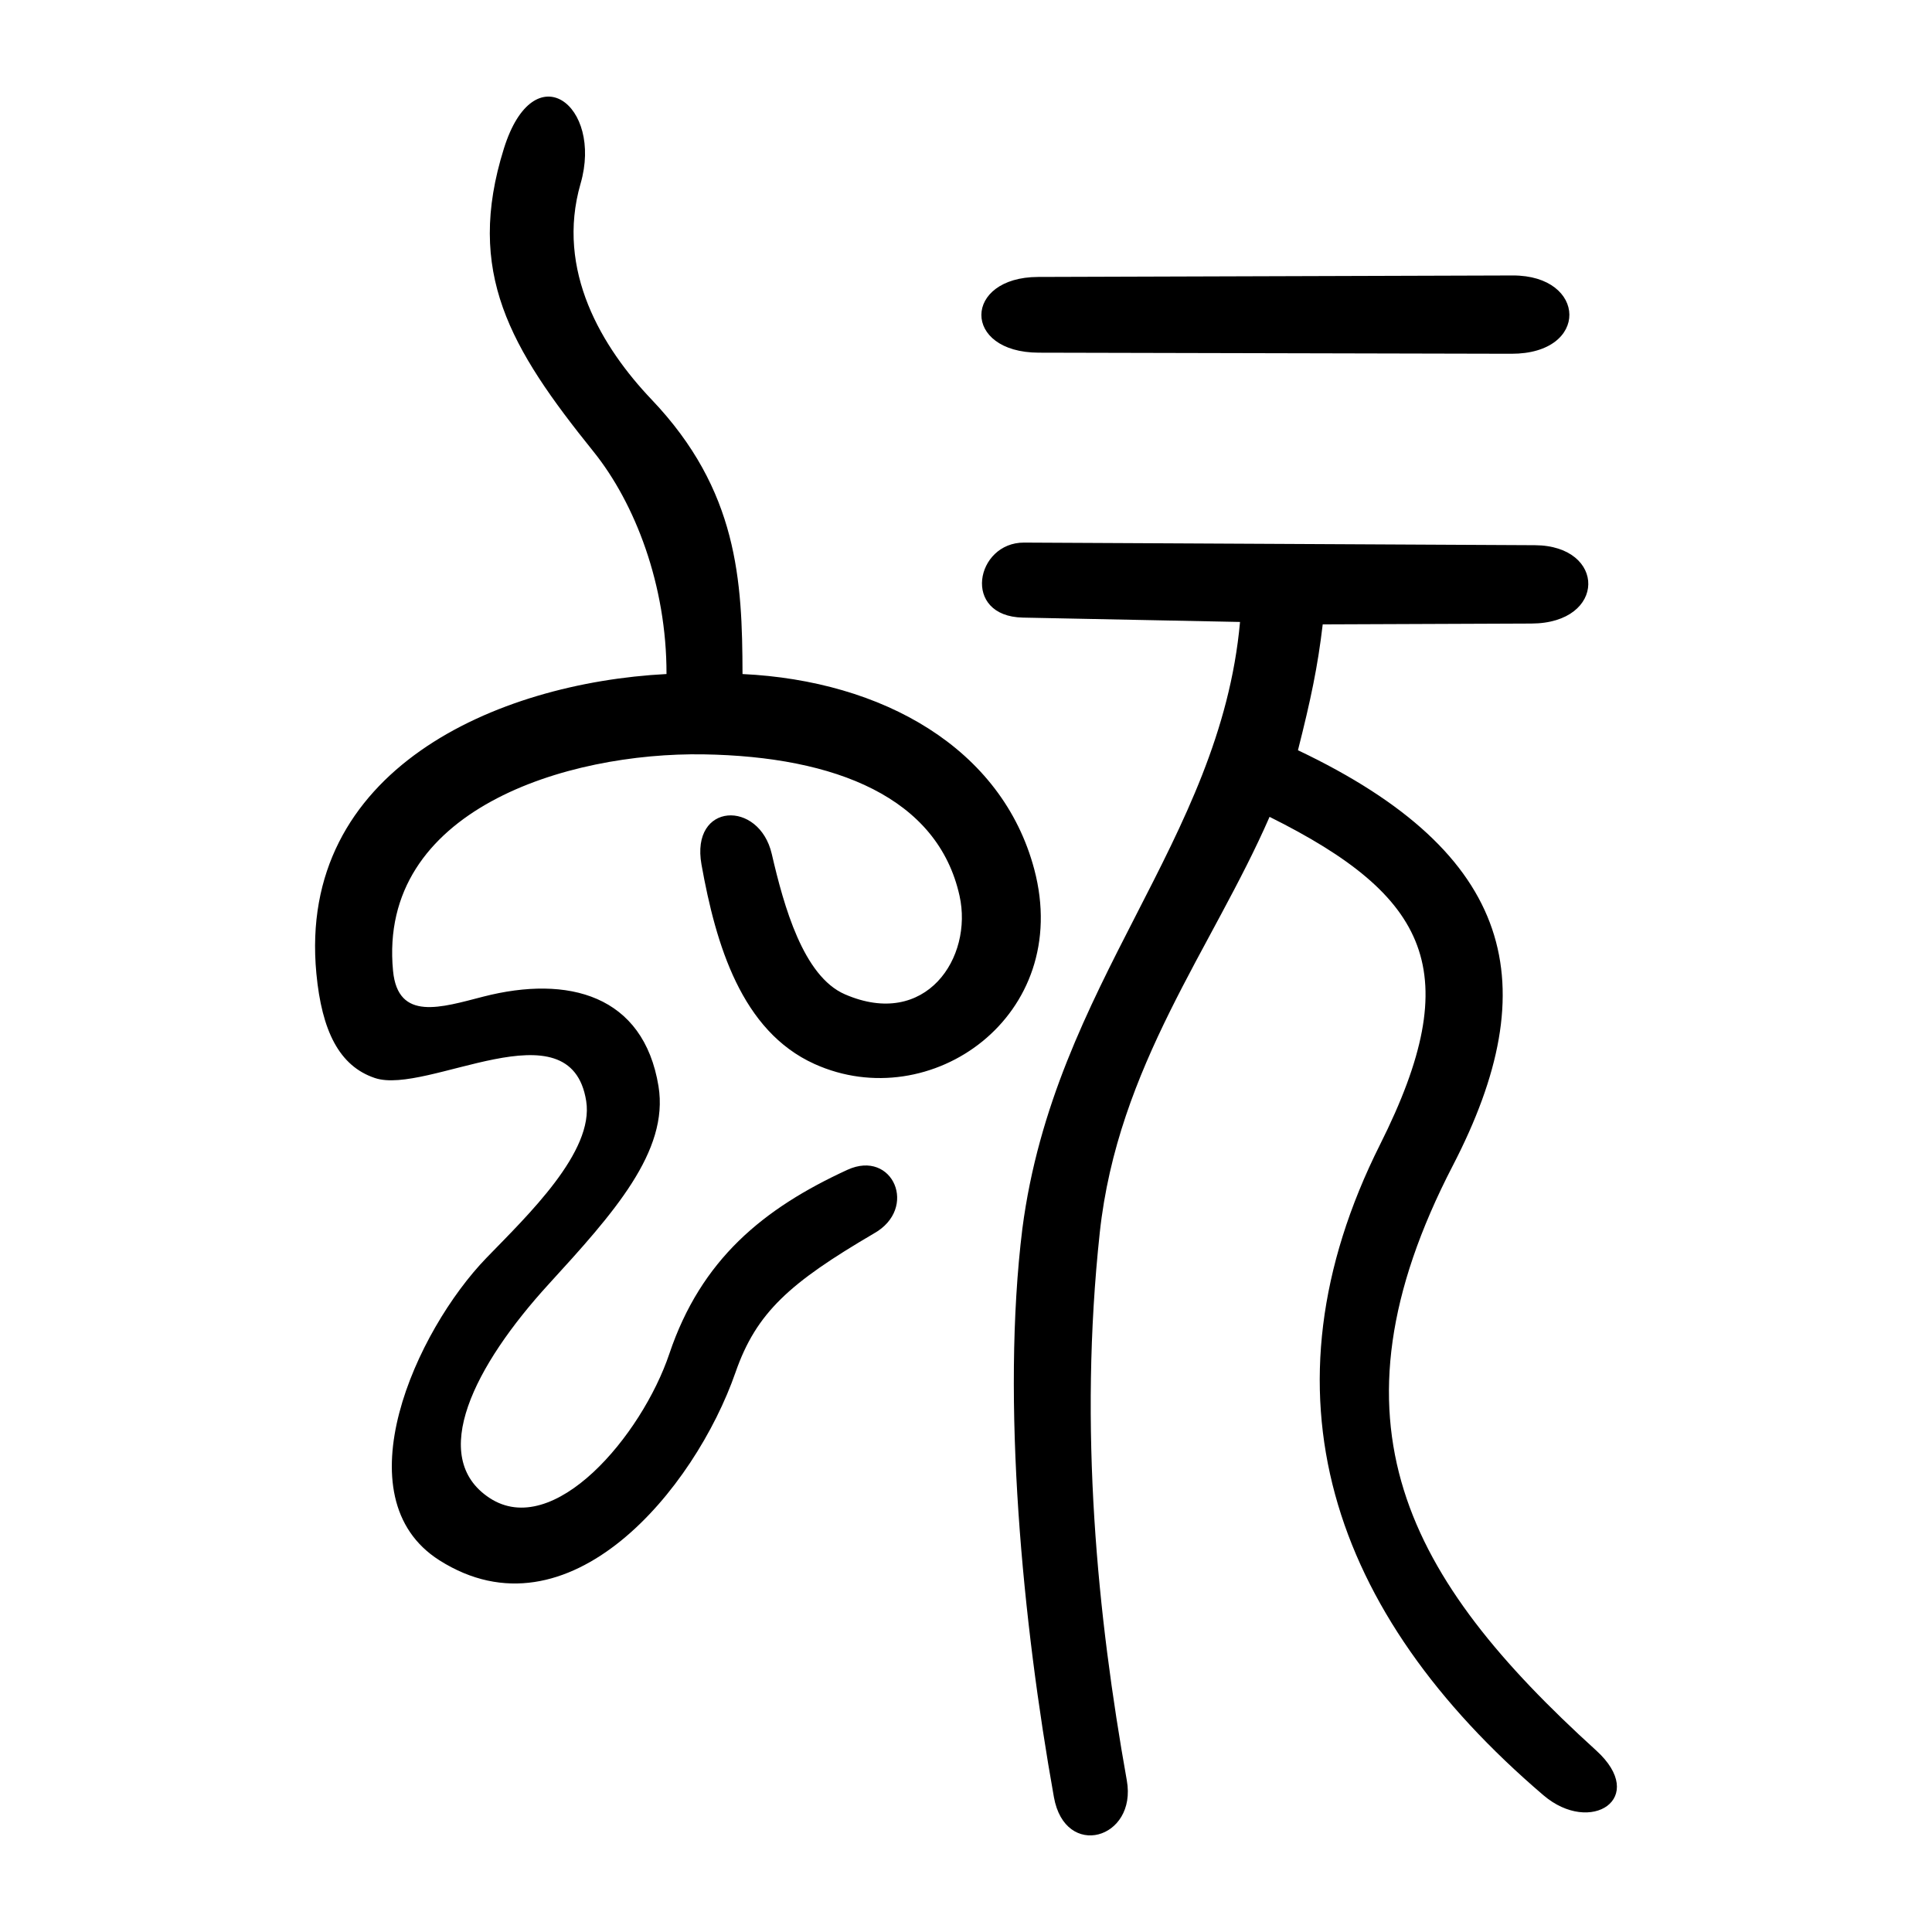 <?xml version="1.0" encoding="UTF-8" standalone="no"?>
<svg
   xmlns:dc="http://purl.org/dc/elements/1.1/"
   xmlns:cc="http://creativecommons.org/ns#"
   xmlns:rdf="http://www.w3.org/1999/02/22-rdf-syntax-ns#"
   xmlns:svg="http://www.w3.org/2000/svg"
   xmlns="http://www.w3.org/2000/svg"
   viewBox="0 0 300 300"
   height="300"
   width="300"
   id="svg36"
   version="1.1">
  <defs
     id="defs40" />
  <path
     id="path46"
     d="m 163.65,279.055 c -4.841,-27.116 -8.213,-61.425 -4.897,-88.274 4.976,-38.152 30.712,-60.044 33.798,-94.204 l -33.707,-0.676 c -9.598,-0.193 -7.344,-11.685 0.176,-11.647 l 79.312,0.405 c 11.125,0.057 11.179,12.119 -0.533,12.166 l -32.408,0.129 c -0.775,6.588 -1.85,11.661 -3.844,19.544 33.799,16.066 38.577,36.43 24.051,64.488 -20.649,39.884 -7.062,64.207 22.248,90.817 8.15,7.399 -0.823,13.25 -8.188,6.958 -33.158,-28.326 -44.654,-62.566 -25.355,-101.05 13.468,-26.857 7.609,-38.533 -17.165,-50.871 -8.852,20.303 -23.583,38.683 -26.369,64.597 -3.277,30.475 -0.366,59.414 4.203,85.024 1.626,9.117 -9.579,12.349 -11.321,2.595 z M 68.221,242.275 c -15.366,-9.757 -3.663,-35.624 7.339,-46.978 6.38,-6.584 16.715,-16.444 15.465,-24.325 -2.42,-15.26 -24.685,-0.859 -32.804,-3.575 -5.557,-1.859 -8.249,-7.338 -9.094,-16.22 C 46.118,119.557 77.085,106.032 103.495,104.662 103.524,90.864 98.605,78.134 92.155,70.123 79.196,54.029 72.231,42.274 78.243,23.07 82.935,8.083 93.664,16.366 90.152,28.51 86.243,42.027 93.516,53.992 101.189,62.052 c 13.412,14.089 14.073,28.078 14.109,42.612 21.712,1.036 40.301,11.488 45.302,30.322 6.054,22.799 -16.132,38.367 -34.133,30.224 -11.321,-5.122 -15.31,-18.502 -17.539,-30.959 -1.734,-9.691 8.962,-10.079 10.914,-1.643 1.875,8.107 4.892,18.982 11.354,21.787 12.578,5.459 19.932,-5.705 17.8,-15.305 -3.38,-15.217 -19.202,-21.617 -39.721,-21.954 -21.246,-0.349 -50.648,8.615 -48.243,33.619 0.761,7.916 7.528,5.664 14.024,3.998 13.17,-3.378 24.877,-0.256 27.195,13.909 1.659,10.134 -7.016,19.765 -17.054,30.746 -11.535,12.617 -18.776,26.87 -9.192,33.186 9.964,6.566 23.652,-9.677 27.933,-22.389 4.923,-14.618 14.544,-22.534 27.656,-28.561 7.05,-3.221 11.058,6.009 4.088,9.897 -13.045,7.652 -18.23,12.248 -21.467,21.546 -6.325,18.175 -25.906,41.944 -45.996,29.187 z M 161.3,54.763 C 149.317,54.735 149.553,43.04 161.192,43.004 l 73.694,-0.23 c 11.551,-0.036 12,12.186 -0.207,12.158 z"
     style="fill:#000000;stroke-width:0.694" />
</svg>
